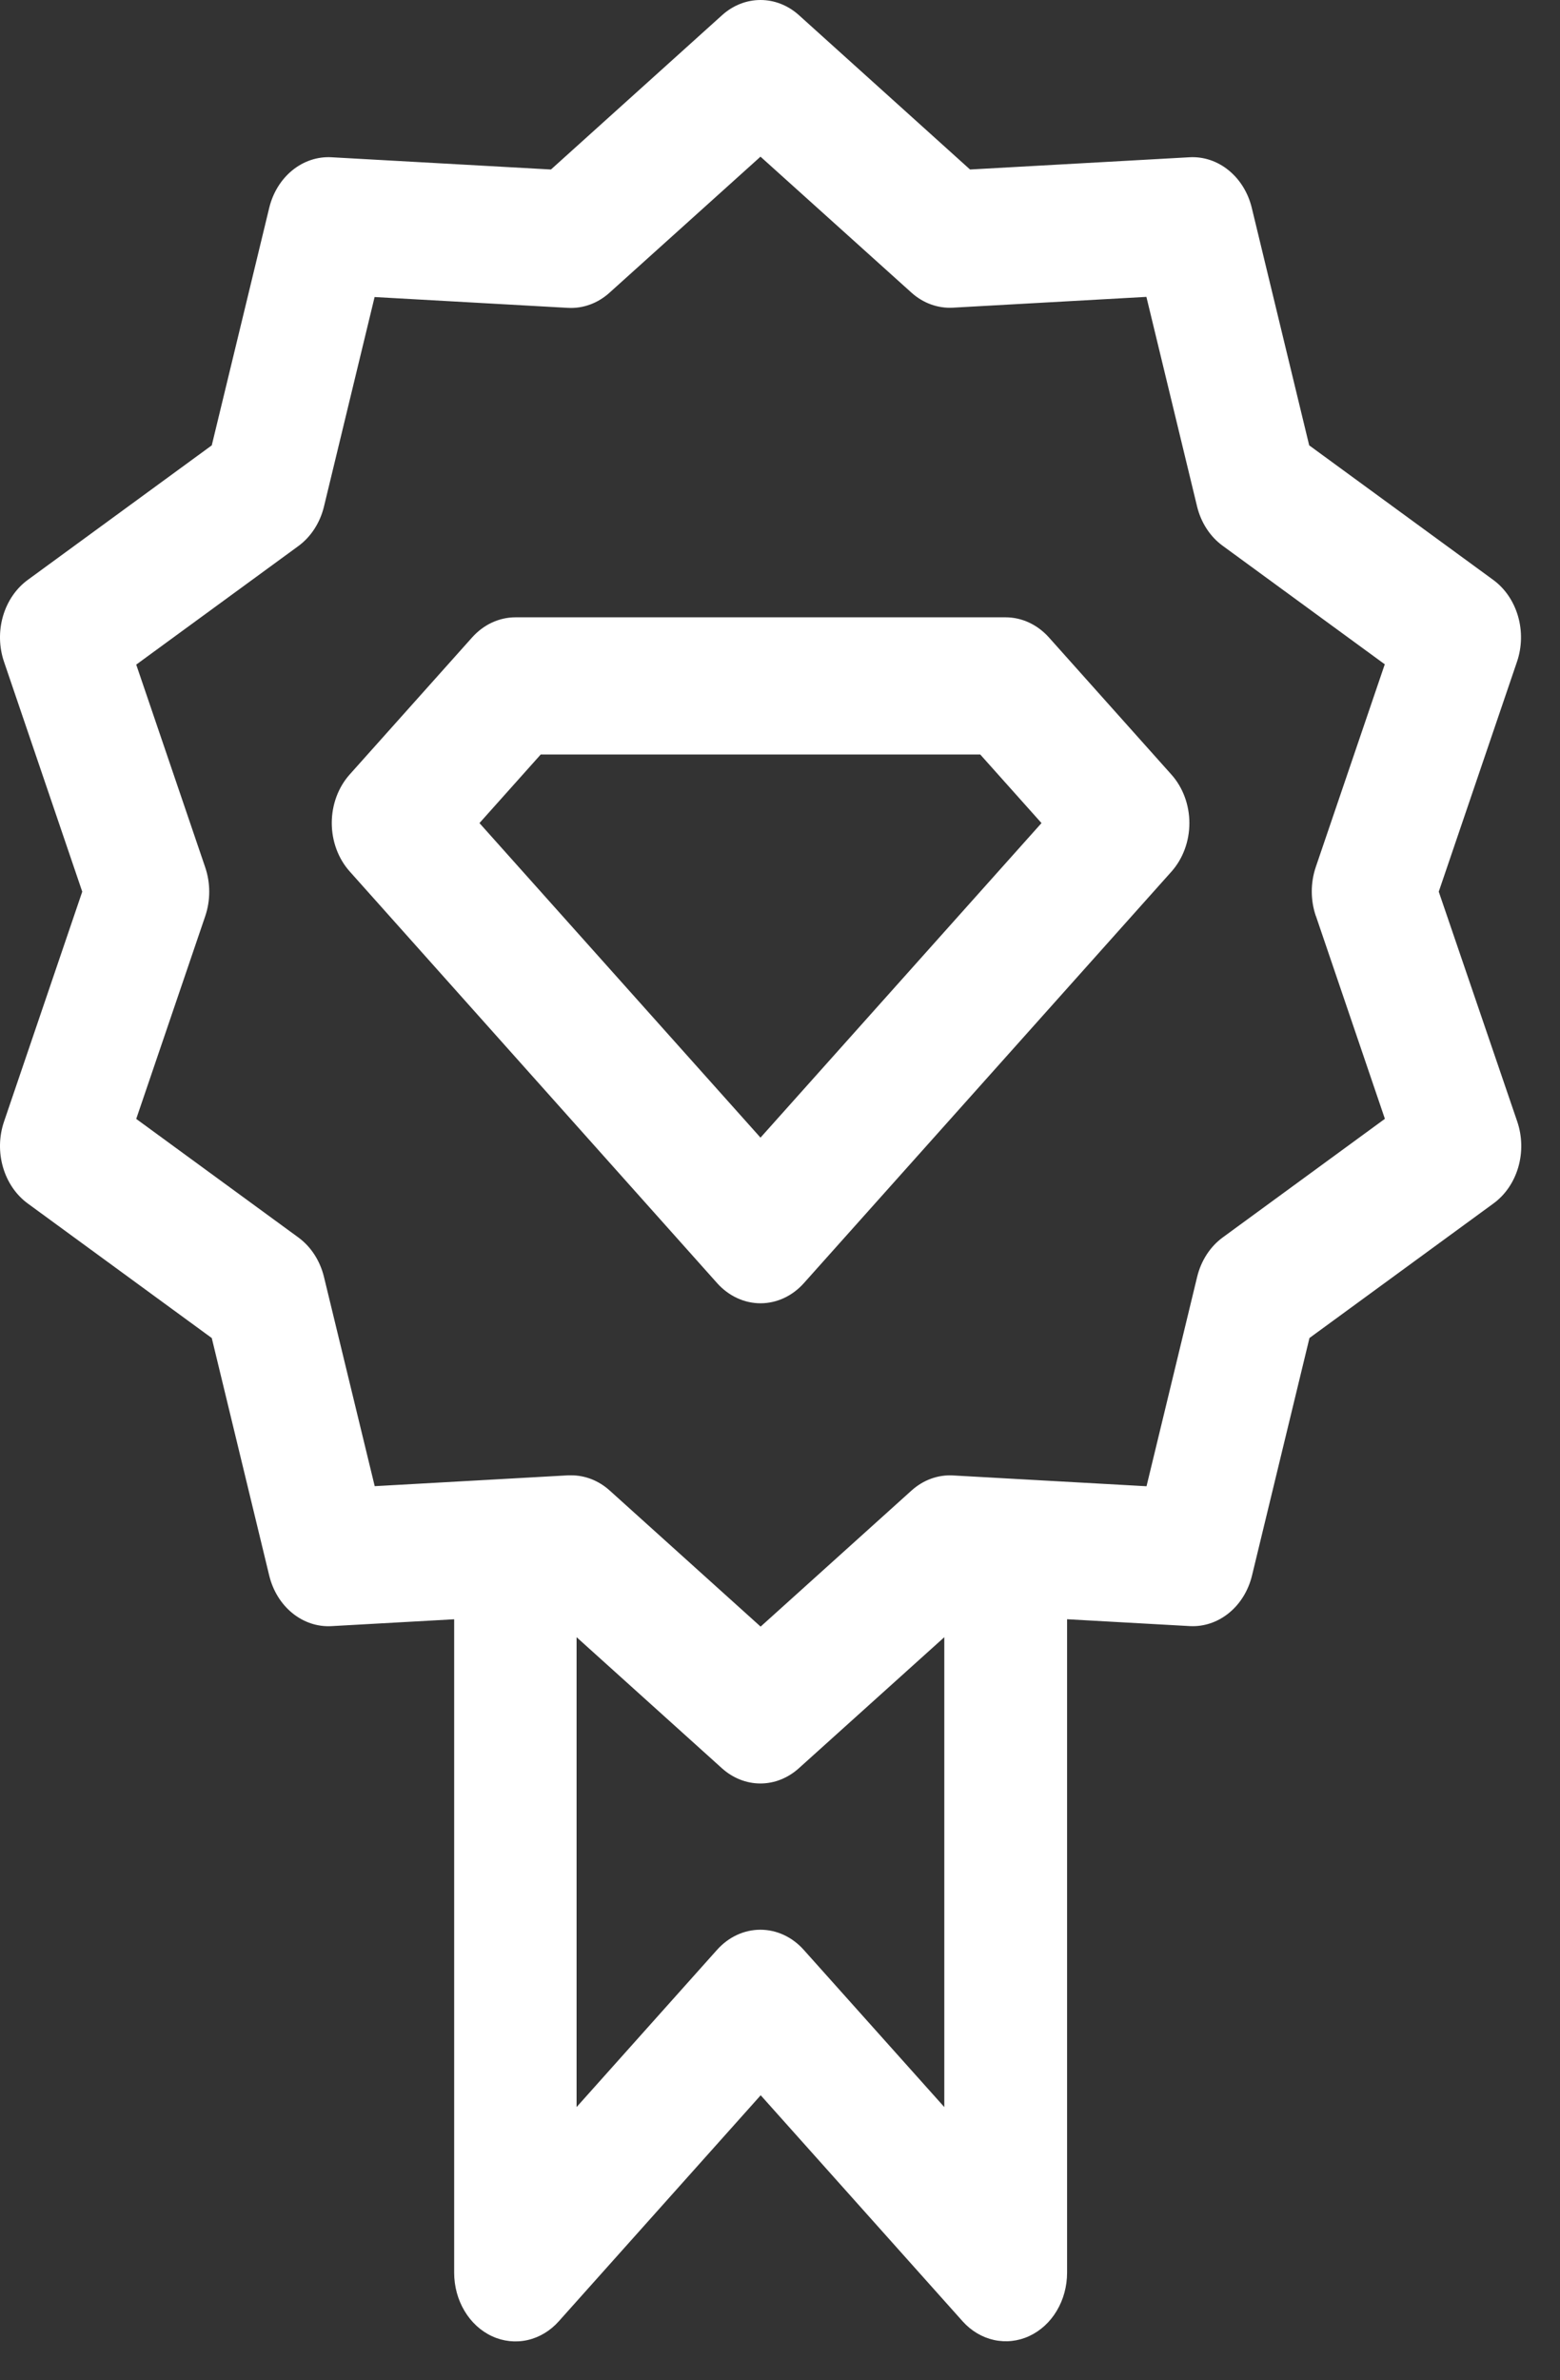 <svg width="40" height="61" viewBox="0 0 40 61" fill="none" xmlns="http://www.w3.org/2000/svg">
<rect x="0" y="0" width="40" height="61" fill="#333333" stroke="none"/>
<path d="M26.895 16.335C26.6 16.006 26.201 15.82 25.784 15.82H13.216C13.01 15.82 12.806 15.866 12.615 15.954C12.425 16.042 12.252 16.172 12.106 16.335L8.967 19.847C8.672 20.177 8.507 20.624 8.507 21.09C8.507 21.556 8.672 22.003 8.967 22.333L18.389 32.884C18.684 33.213 19.084 33.399 19.5 33.399C19.917 33.399 20.317 33.213 20.611 32.884L30.037 22.337C30.331 22.007 30.497 21.56 30.497 21.094C30.497 20.628 30.331 20.18 30.037 19.851L26.895 16.335ZM19.5 29.154L12.294 21.093L13.865 19.335H25.134L26.705 21.093L19.5 29.154ZM36.891 22.851L38.897 16.959C39.025 16.584 39.034 16.171 38.923 15.789C38.812 15.408 38.588 15.08 38.288 14.861L33.569 11.413L32.097 5.327C32.003 4.939 31.794 4.6 31.503 4.364C31.213 4.128 30.86 4.01 30.502 4.03L24.873 4.344L20.486 0.389C20.206 0.137 19.859 0 19.5 0C19.142 0 18.794 0.137 18.515 0.389L14.127 4.344L8.498 4.03C8.14 4.01 7.787 4.128 7.496 4.364C7.206 4.6 6.997 4.939 6.903 5.327L5.43 11.413L0.712 14.861C0.412 15.08 0.188 15.408 0.077 15.789C-0.034 16.171 -0.025 16.584 0.103 16.959L2.109 22.851L0.103 28.744C-0.025 29.119 -0.034 29.532 0.077 29.913C0.188 30.295 0.412 30.623 0.712 30.842L5.43 34.29L6.903 40.376C6.997 40.764 7.206 41.103 7.496 41.339C7.786 41.575 8.14 41.693 8.498 41.673L11.645 41.497V58.242C11.645 58.591 11.737 58.931 11.91 59.221C12.082 59.511 12.328 59.737 12.616 59.87C12.903 60.003 13.22 60.037 13.525 59.969C13.831 59.9 14.111 59.732 14.33 59.485L19.505 53.695L24.68 59.485C24.899 59.731 25.179 59.898 25.484 59.966C25.789 60.033 26.104 59.999 26.391 59.866C26.678 59.733 26.924 59.508 27.096 59.219C27.269 58.93 27.361 58.59 27.361 58.242V41.496L30.509 41.672C30.867 41.691 31.22 41.573 31.51 41.337C31.8 41.102 32.009 40.762 32.103 40.375L33.576 34.289L38.294 30.841C38.595 30.622 38.819 30.294 38.93 29.912C39.041 29.531 39.031 29.118 38.904 28.743L36.891 22.851ZM24.213 53.998L20.608 49.968C20.313 49.638 19.914 49.453 19.497 49.453C19.08 49.453 18.681 49.638 18.386 49.968L14.784 53.998V41.956L18.512 45.316C18.791 45.567 19.139 45.705 19.497 45.705C19.855 45.705 20.203 45.567 20.482 45.316L24.213 41.956V53.998ZM33.742 23.477L35.51 28.672L31.354 31.71C31.031 31.945 30.797 32.306 30.696 32.722L29.398 38.088L24.436 37.811C24.051 37.789 23.673 37.927 23.372 38.198L19.503 41.685L15.634 38.198C15.355 37.946 15.007 37.808 14.648 37.808H14.57L9.608 38.086L8.307 32.724C8.206 32.308 7.972 31.947 7.65 31.712L3.493 28.674L5.262 23.479C5.399 23.076 5.399 22.63 5.262 22.227L3.493 17.032L7.65 13.994C7.972 13.758 8.206 13.398 8.307 12.981L9.605 7.612L14.567 7.89C14.953 7.91 15.332 7.771 15.632 7.498L19.5 4.015L23.369 7.498C23.669 7.769 24.048 7.906 24.433 7.885L29.395 7.608L30.693 12.974C30.793 13.39 31.027 13.751 31.35 13.986L35.507 17.024L33.738 22.219C33.601 22.622 33.601 23.068 33.738 23.471L33.742 23.477Z" fill="white"/>
</svg>
